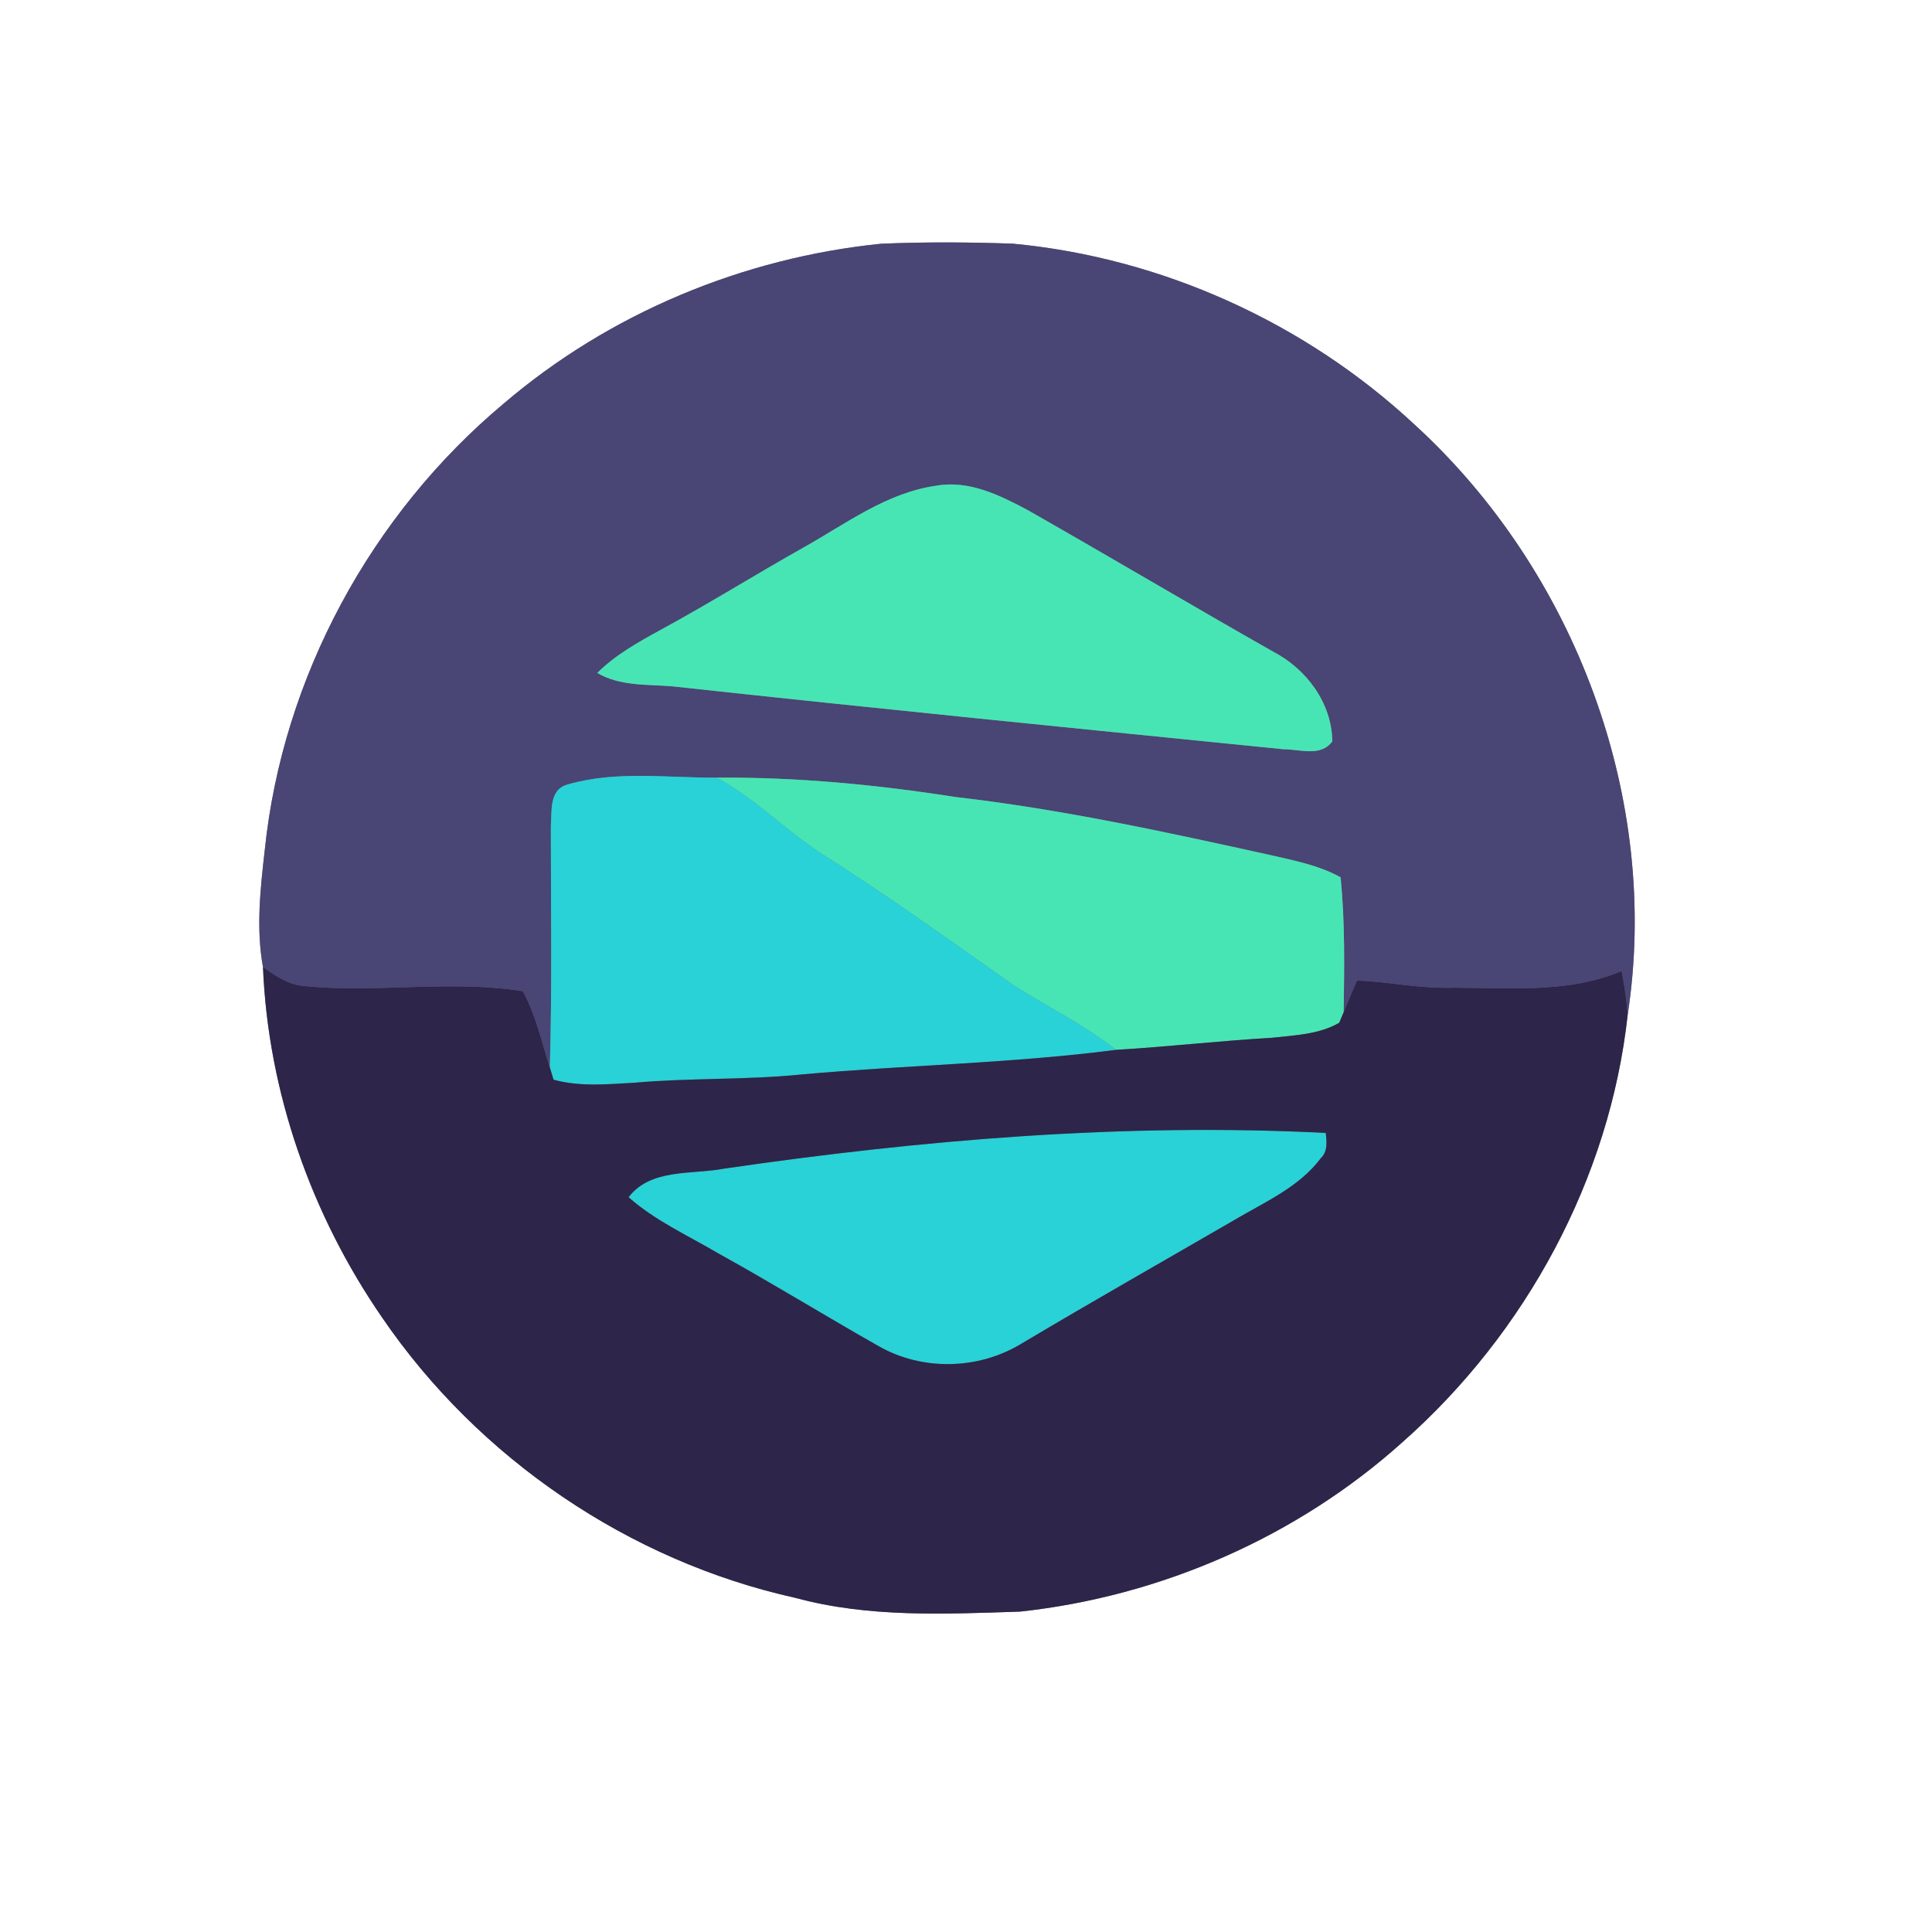 <?xml version="1.0" encoding="UTF-8" ?>
<!DOCTYPE svg PUBLIC "-//W3C//DTD SVG 1.1//EN" "http://www.w3.org/Graphics/SVG/1.1/DTD/svg11.dtd">
<svg width="250pt" height="250pt" viewBox="0 0 250 250" version="1.1" xmlns="http://www.w3.org/2000/svg">
<rect x="0" y="0" width="250" height="250" fill="#808080" stroke="none"/>
<g id="#ffffffff">
<path fill="#ffffff" opacity="1.00" d=" M 0.00 0.00 L 250.00 0.00 L 250.00 250.00 L 0.00 250.00 L 0.00 0.00 M 65.17 52.23 C 48.01 66.59 36.56 87.70 34.26 109.99 C 33.69 115.00 33.12 120.15 34.03 125.14 C 34.69 141.33 40.28 157.20 49.46 170.51 C 61.91 188.72 81.40 202.00 102.95 206.77 C 112.42 209.34 122.31 208.86 132.01 208.54 C 150.25 206.56 167.88 198.86 181.53 186.57 C 197.45 172.49 208.30 152.51 210.62 131.33 C 214.91 103.38 203.82 73.92 183.03 54.93 C 168.87 41.74 150.32 33.34 131.05 31.53 C 125.37 31.33 119.69 31.30 114.01 31.54 C 96.14 33.35 78.85 40.54 65.17 52.23 Z" />
</g>
<g id="#494575ff">
<path fill="#494575" opacity="1.00" d=" M 65.17 52.23 C 78.85 40.54 96.14 33.35 114.01 31.54 C 119.69 31.30 125.37 31.33 131.05 31.53 C 150.32 33.34 168.87 41.74 183.03 54.93 C 203.82 73.92 214.91 103.38 210.62 131.33 C 210.49 129.42 210.20 127.53 209.84 125.65 C 202.58 128.71 194.65 127.73 186.98 127.82 C 183.16 127.83 179.40 127.02 175.59 126.88 C 175.00 128.24 174.43 129.61 173.87 130.98 C 173.95 125.17 174.06 119.32 173.47 113.52 C 170.67 111.97 167.49 111.36 164.40 110.65 C 150.90 107.67 137.36 104.71 123.61 103.13 C 113.39 101.53 103.06 100.54 92.71 100.63 C 86.32 100.66 79.72 99.70 73.50 101.50 C 71.01 102.13 71.44 104.96 71.28 106.93 C 71.28 117.33 71.45 127.73 71.15 138.13 C 70.07 134.81 69.35 131.34 67.65 128.26 C 58.22 126.76 48.61 128.56 39.14 127.57 C 37.20 127.36 35.58 126.22 34.03 125.14 C 33.12 120.15 33.69 115.00 34.26 109.99 C 36.56 87.70 48.01 66.59 65.17 52.23 M 103.92 70.88 C 97.73 74.36 91.71 78.13 85.46 81.52 C 82.57 83.11 79.64 84.73 77.29 87.08 C 80.23 88.81 83.72 88.54 86.99 88.81 C 113.33 91.68 139.70 94.30 166.07 96.95 C 168.16 96.94 170.93 97.99 172.40 95.93 C 172.34 90.94 169.03 86.54 164.70 84.30 C 154.09 78.28 143.61 72.05 133.01 66.02 C 129.40 64.09 125.38 62.10 121.16 62.85 C 114.72 63.75 109.45 67.79 103.92 70.88 Z" />
</g>
<g id="#48e5b4ff">
<path fill="#48e5b4" opacity="1.00" d=" M 103.92 70.88 C 109.45 67.79 114.72 63.75 121.16 62.85 C 125.38 62.10 129.40 64.09 133.01 66.02 C 143.61 72.05 154.09 78.28 164.70 84.30 C 169.03 86.54 172.34 90.94 172.40 95.93 C 170.93 97.99 168.16 96.94 166.07 96.95 C 139.70 94.30 113.33 91.68 86.99 88.81 C 83.72 88.54 80.23 88.81 77.29 87.08 C 79.64 84.73 82.57 83.11 85.46 81.52 C 91.71 78.13 97.73 74.36 103.92 70.88 Z" />
<path fill="#48e5b4" opacity="1.00" d=" M 92.71 100.63 C 103.06 100.54 113.39 101.53 123.61 103.13 C 137.36 104.71 150.90 107.67 164.40 110.65 C 167.49 111.36 170.67 111.97 173.47 113.52 C 174.06 119.32 173.95 125.17 173.87 130.98 C 173.73 131.32 173.43 132.01 173.29 132.35 C 170.65 133.87 167.51 133.96 164.56 134.29 C 157.83 134.68 151.14 135.45 144.42 135.85 C 140.35 132.65 135.70 130.35 131.34 127.61 C 122.91 121.68 114.54 115.65 105.82 110.15 C 101.34 107.13 97.51 103.19 92.71 100.63 Z" />
</g>
<g id="#28d2d6ff">
<path fill="#28d2d6" opacity="1.00" d=" M 73.50 101.50 C 79.72 99.70 86.32 100.66 92.71 100.63 C 97.51 103.19 101.34 107.13 105.82 110.15 C 114.54 115.65 122.91 121.68 131.34 127.61 C 135.70 130.35 140.35 132.65 144.42 135.85 C 130.93 137.60 117.32 137.81 103.78 139.03 C 96.54 139.77 89.26 139.46 82.02 140.11 C 78.56 140.30 75.01 140.65 71.63 139.71 C 71.51 139.32 71.27 138.53 71.15 138.13 C 71.45 127.73 71.28 117.33 71.28 106.93 C 71.44 104.96 71.01 102.13 73.50 101.50 Z" />
<path fill="#28d2d6" opacity="1.00" d=" M 93.70 151.22 C 119.45 147.47 145.53 145.28 171.55 146.60 C 171.68 147.73 171.82 149.00 170.91 149.87 C 168.11 153.61 163.72 155.51 159.81 157.82 C 150.53 163.20 141.20 168.49 131.99 173.98 C 126.48 177.25 119.31 177.39 113.73 174.21 C 106.75 170.26 99.92 166.04 92.90 162.16 C 88.98 159.85 84.77 157.96 81.34 154.92 C 84.19 151.16 89.56 152.02 93.70 151.22 Z" />
</g>
<g id="#2d254aff">
<path fill="#2d254a" opacity="1.00" d=" M 34.03 125.14 C 35.58 126.22 37.20 127.36 39.14 127.57 C 48.61 128.56 58.22 126.76 67.65 128.26 C 69.35 131.34 70.07 134.81 71.15 138.13 C 71.27 138.53 71.51 139.32 71.63 139.71 C 75.01 140.65 78.56 140.30 82.02 140.11 C 89.26 139.46 96.54 139.77 103.78 139.03 C 117.32 137.81 130.93 137.60 144.42 135.85 C 151.14 135.45 157.83 134.68 164.56 134.29 C 167.51 133.96 170.65 133.87 173.29 132.35 C 173.43 132.01 173.73 131.32 173.87 130.98 C 174.43 129.61 175.00 128.24 175.59 126.88 C 179.40 127.02 183.16 127.83 186.98 127.82 C 194.65 127.73 202.58 128.71 209.84 125.65 C 210.20 127.53 210.49 129.42 210.62 131.33 C 208.30 152.51 197.45 172.49 181.53 186.57 C 167.88 198.86 150.25 206.56 132.01 208.54 C 122.31 208.86 112.42 209.34 102.95 206.77 C 81.40 202.00 61.91 188.72 49.46 170.51 C 40.28 157.20 34.69 141.33 34.03 125.14 M 93.70 151.22 C 89.56 152.02 84.19 151.16 81.34 154.92 C 84.77 157.96 88.98 159.85 92.90 162.16 C 99.92 166.04 106.75 170.26 113.73 174.21 C 119.31 177.39 126.48 177.25 131.99 173.98 C 141.20 168.49 150.53 163.20 159.81 157.82 C 163.72 155.51 168.11 153.61 170.91 149.87 C 171.82 149.00 171.68 147.73 171.55 146.60 C 145.53 145.28 119.45 147.47 93.70 151.22 Z" />
</g>
</svg>
